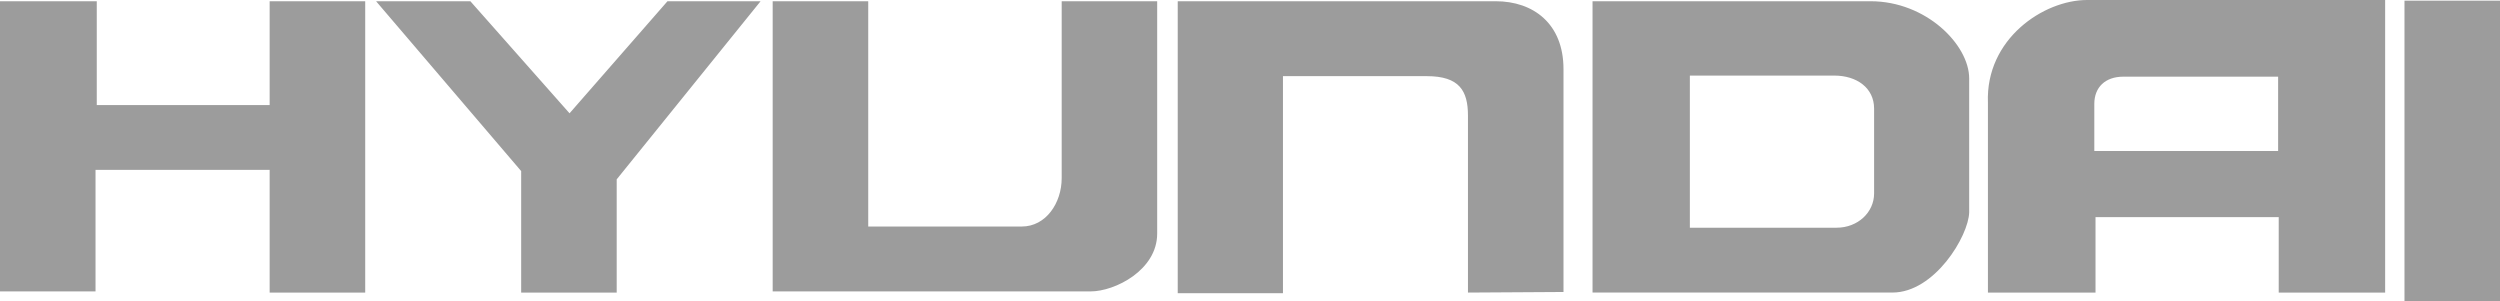 <svg width="141" height="17" viewBox="0 0 141 17" fill="none" xmlns="http://www.w3.org/2000/svg">
<path fill-rule="evenodd" clip-rule="evenodd" d="M0 0.07H5.458V5.924H15.208V0.07H20.598V16.501H15.208V9.582H5.388V16.435H0V0.07ZM21.211 0.07H26.529L32.122 6.39L37.646 0.07H42.897L34.782 10.115V16.501H29.394V9.649L21.211 0.07ZM43.579 0.07H48.968V12.776H57.628C58.992 12.776 59.879 11.448 59.879 10.049V0.07H65.265V13.176C65.265 15.237 62.879 16.435 61.514 16.435H43.579V0.07ZM66.424 0.07H84.362C86.476 0.07 88.181 1.332 88.181 3.896V16.468L82.793 16.501V6.522C82.793 5.127 82.315 4.295 80.474 4.295H72.359V16.537H66.424V0.07ZM89.818 0.07H105.502C108.641 0.07 111.062 2.53 111.062 4.426V11.977C111.027 13.307 109.117 16.5 106.731 16.5H89.819V0.07H89.818ZM95.308 12.843H103.585C104.778 12.843 105.699 11.978 105.699 10.912V6.123C105.699 4.958 104.718 4.263 103.459 4.263H95.308V12.843ZM117.712 0H134.522V16.501H128.52V12.245H118.187V16.501H112.119V5.789C111.981 2.198 115.256 0 117.712 0ZM118.119 5.859V8.517H128.486V4.324H119.755C118.733 4.325 118.119 4.925 118.119 5.859ZM135.613 0.037H141V17H135.613V0.037Z" fill="#9C9C9C"/>
</svg>
